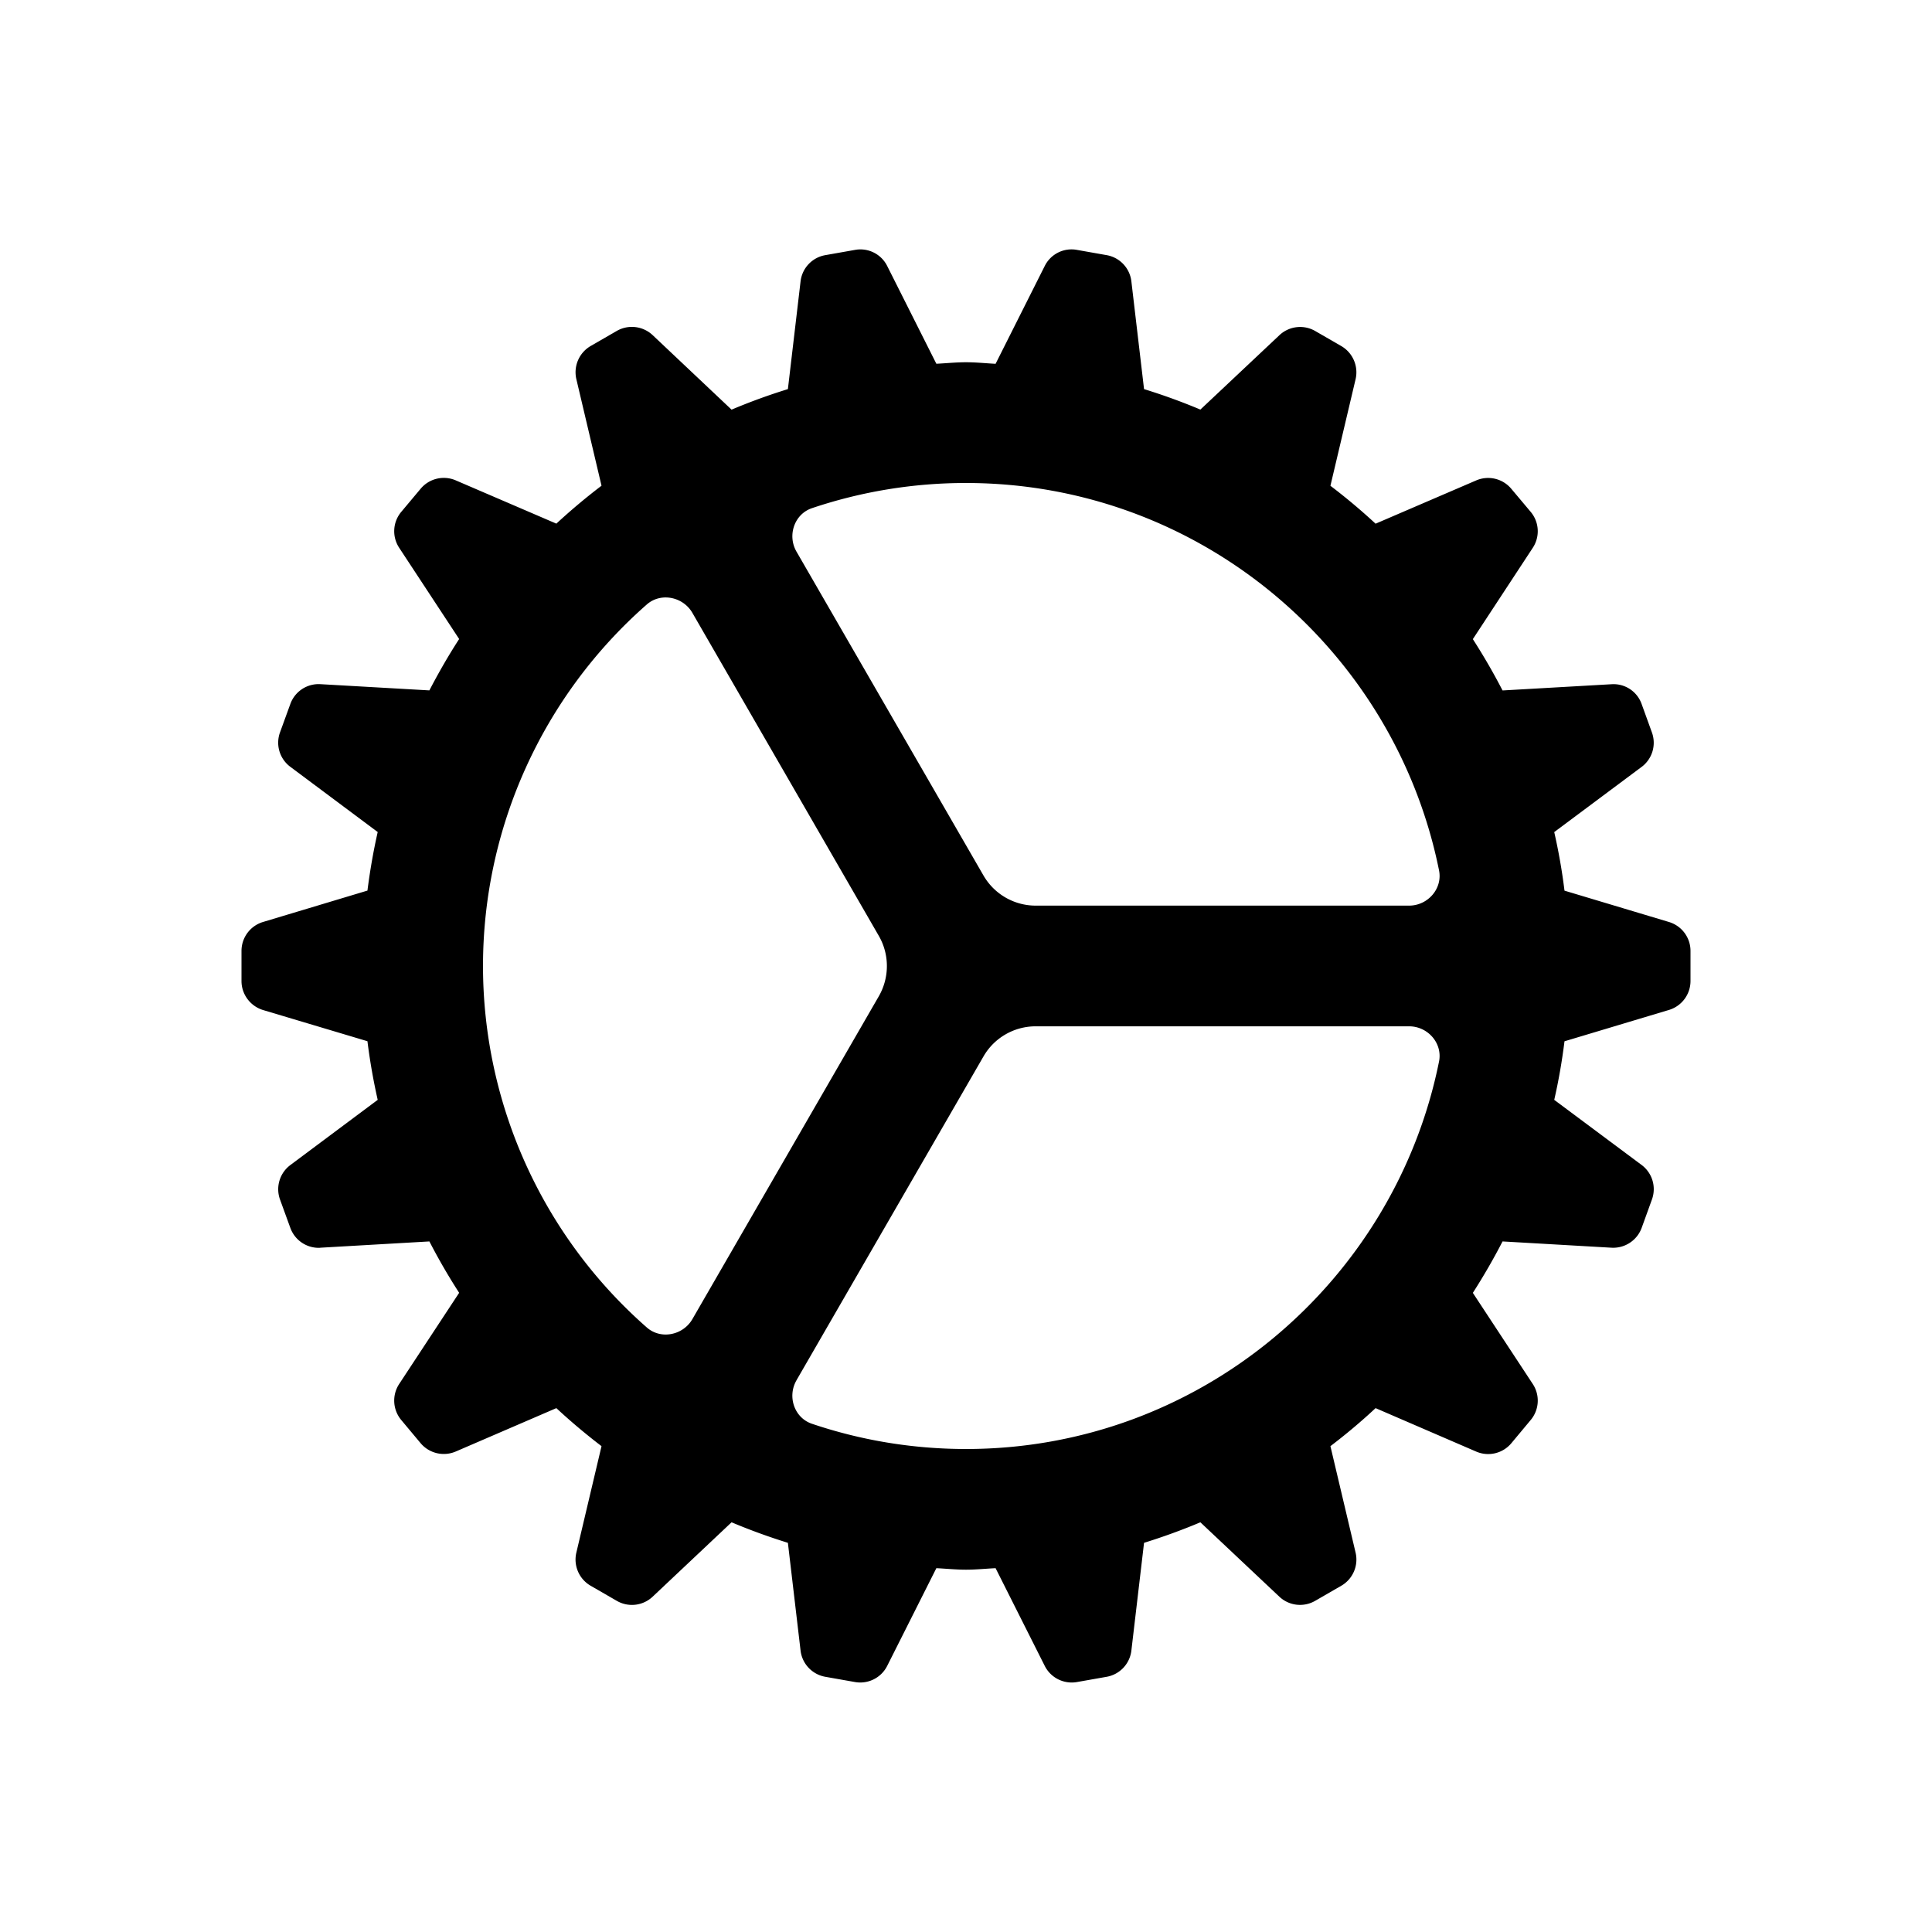 <svg xmlns="http://www.w3.org/2000/svg" viewBox="0 0 32 32"><path d="M13.192 22.862l3.097-5.363c.178-.31.508-.5.865-.5h6.185c.31 0 .557.28.496.583C23.098 21.237 19.868 24 16 24c-.892 0-1.75-.147-2.552-.418-.293-.099-.41-.452-.256-.719M8 16a7.968 7.968 0 0 1 2.712-5.987c.232-.205.601-.13.756.138l3.088 5.35c.178.308.178.69 0 1l-3.088 5.348c-.155.268-.524.343-.756.137A7.967 7.967 0 0 1 8 16m15.339-1h-6.185a.999.999 0 0 1-.865-.5l-3.097-5.364c-.154-.267-.036-.62.256-.719A7.984 7.984 0 0 1 16 8c3.868 0 7.098 2.762 7.835 6.416.061.303-.186.584-.496.584m4.304.271l-1.73-.519a9.699 9.699 0 0 0-.17-.97l1.448-1.08a.499.499 0 0 0 .17-.57l-.17-.47a.494.494 0 0 0-.499-.329l-1.805.103a10.39 10.39 0 0 0-.492-.85l.993-1.513a.499.499 0 0 0-.035-.595l-.322-.383a.5.5 0 0 0-.58-.138l-1.667.717a9.979 9.979 0 0 0-.748-.628l.417-1.766a.503.503 0 0 0-.237-.548l-.433-.25a.5.5 0 0 0-.592.07l-1.309 1.232a9.967 9.967 0 0 0-.933-.339l-.21-1.786a.499.499 0 0 0-.409-.433l-.492-.087a.495.495 0 0 0-.534.267l-.814 1.62c-.164-.009-.325-.026-.49-.026-.166 0-.327.017-.491.025l-.814-1.619a.496.496 0 0 0-.533-.267l-.492.087a.499.499 0 0 0-.41.433l-.21 1.786a9.967 9.967 0 0 0-.933.34L10.809 5.55a.502.502 0 0 0-.593-.069l-.433.25a.503.503 0 0 0-.237.548l.417 1.766c-.259.197-.509.407-.748.628l-1.667-.717a.5.5 0 0 0-.58.138l-.321.383a.499.499 0 0 0-.036.595l.994 1.512c-.178.275-.342.56-.493.851l-1.805-.103a.498.498 0 0 0-.498.328l-.171.47a.498.498 0 0 0 .171.571l1.447 1.08c-.072.317-.128.641-.17.97l-1.73.52a.5.5 0 0 0-.356.478v.5c0 .22.145.415.356.48l1.73.517c.041.33.098.653.17.971l-1.447 1.08a.5.5 0 0 0-.171.571l.171.47a.5.5 0 0 0 .469.33c.01 0 .019 0 .029-.002l1.805-.104c.151.292.315.576.493.851l-.994 1.511a.502.502 0 0 0 .035.596l.321.384a.502.502 0 0 0 .581.138l1.667-.719c.239.222.489.432.748.63l-.417 1.764a.501.501 0 0 0 .237.548l.433.25a.5.5 0 0 0 .593-.068l1.308-1.233c.304.128.615.241.933.34l.21 1.786a.5.5 0 0 0 .41.433l.492.087a.5.5 0 0 0 .533-.268l.814-1.618c.164.008.325.025.491.025.165 0 .326-.017.49-.025l.814 1.618a.5.5 0 0 0 .534.268l.492-.087a.5.5 0 0 0 .409-.433l.21-1.786c.318-.099.629-.212.933-.34l1.309 1.233a.5.5 0 0 0 .592.068l.433-.25a.501.501 0 0 0 .237-.548l-.417-1.764c.26-.198.51-.408.748-.63l1.667.72a.5.5 0 0 0 .581-.138l.321-.385a.5.5 0 0 0 .035-.596l-.993-1.51c.177-.276.341-.56.492-.852l1.805.104a.502.502 0 0 0 .499-.328l.17-.47a.5.5 0 0 0-.17-.572l-1.448-1.079c.073-.318.129-.642.17-.97l1.73-.519A.501.501 0 0 0 28 16.25v-.5a.5.5 0 0 0-.357-.479"/></svg>